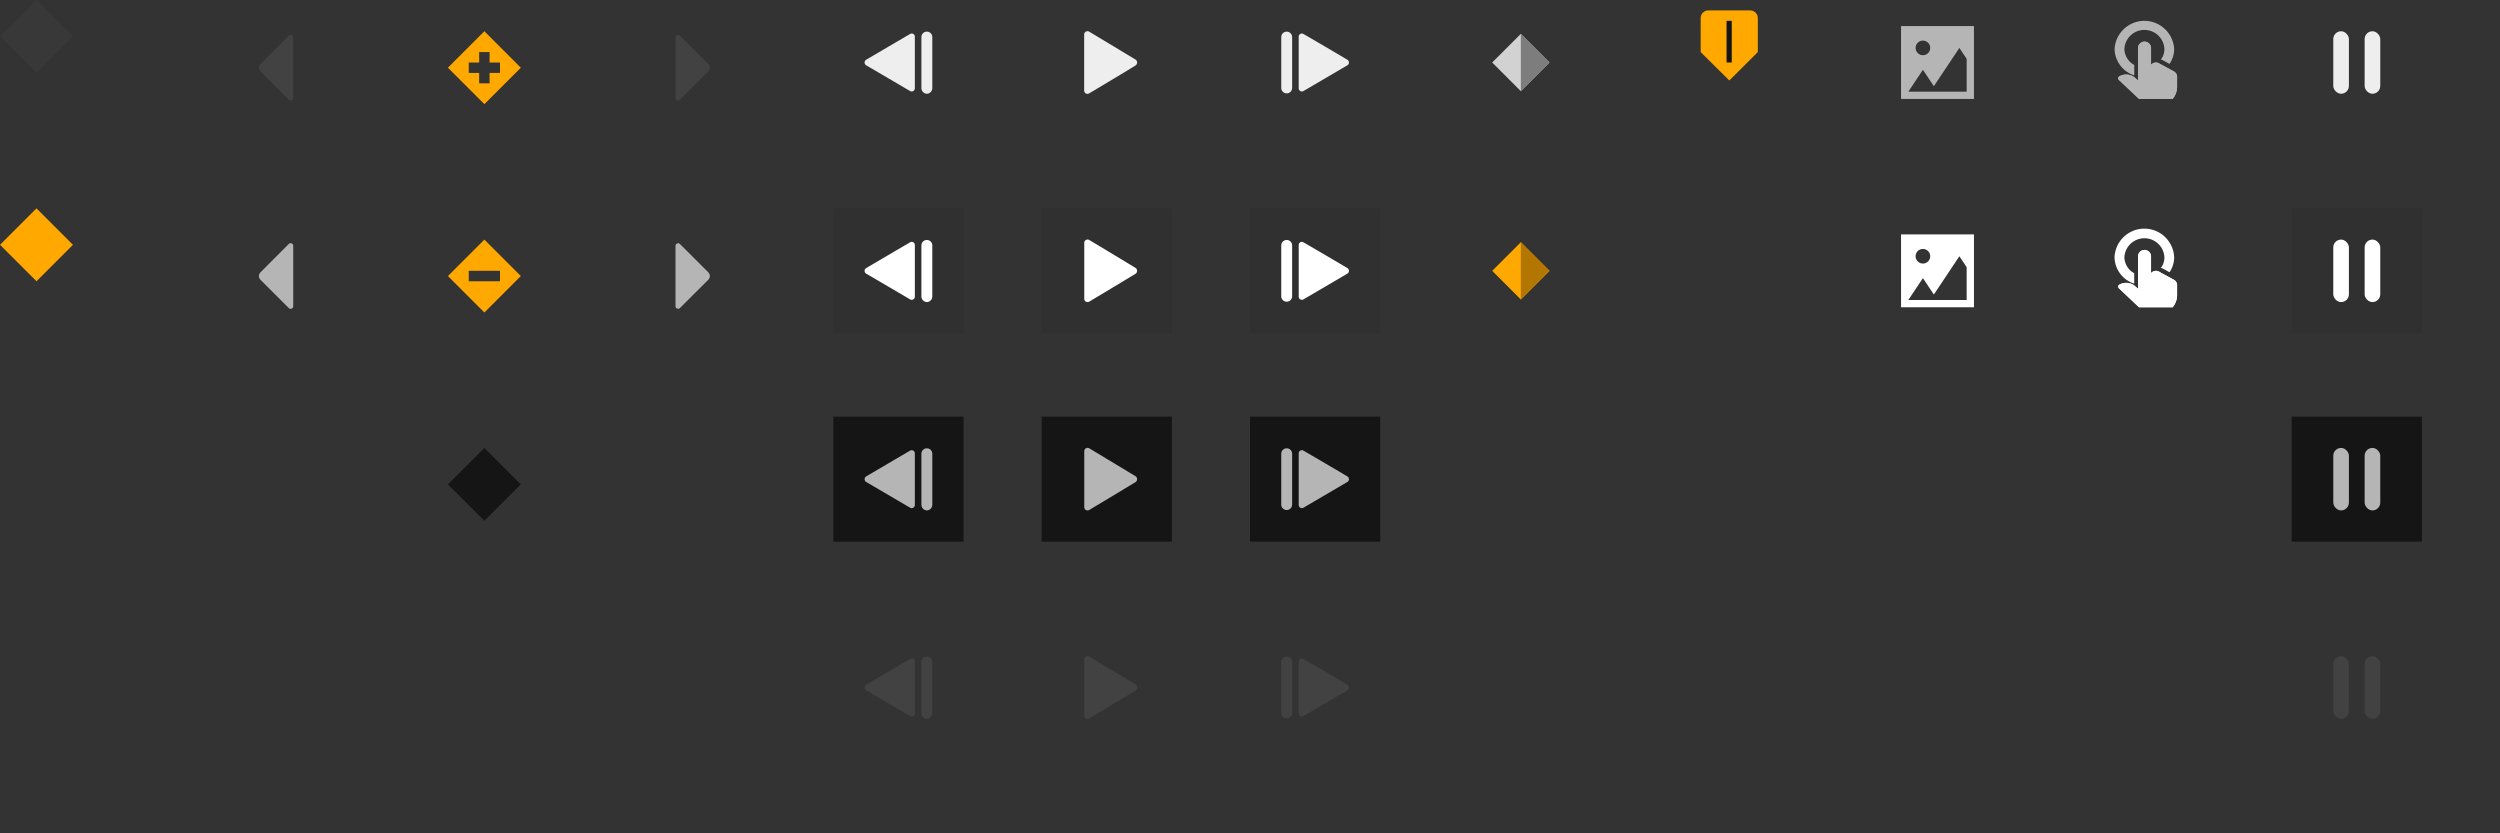 <svg id="图层_1" data-name="图层 1" xmlns="http://www.w3.org/2000/svg" width="480" height="160" viewBox="0 0 480 160">
  <rect x="0" y="0" width="480" height="160" fill="#333333" stroke="none"/>
  <defs>
    <style>
      .cls-1, .cls-2 {
        fill: #ffa800;
      }

      .cls-11, .cls-12, .cls-2, .cls-3, .cls-4, .cls-5, .cls-7, .cls-9 {
        fill-rule: evenodd;
      }

      .cls-3, .cls-8 {
        fill: #151515;
      }

      .cls-17, .cls-4 {
        fill: #424242;
      }

      .cls-16, .cls-5 {
        fill: #eee;
      }

      .cls-6 {
        fill: #303030;
      }

      .cls-13, .cls-7 {
        fill: #fff;
      }

      .cls-14, .cls-9 {
        fill: #b5b5b5;
      }

      .cls-10 {
        fill: #d2d2d2;
      }

      .cls-11 {
        fill: #7d7d7d;
      }

      .cls-12 {
        fill: #b37600;
      }

      .cls-15 {
        fill: #383838;
      }
    </style>
  </defs>
  <title>2345</title>
  <rect class="cls-1" x="2.05" y="42.05" width="9.9" height="9.9" transform="translate(-31.18 18.72) rotate(-45)"/>
  <path class="cls-2" d="M93,6l-7,7,7,7,7-7Zm1,8v2H92V14H90V12h2V10h2v2h2v2H94Z"/>
  <path class="cls-2" d="M93,46l-7,7,7,7,7-7Zm-1,8H90V52H96v2H92Z"/>
  <path class="cls-3" d="M93,86l-7,7,7,7,7-7Z"/>
  <path class="cls-4" d="M55.44,6.85L50,12.3a1,1,0,0,0,0,1.4l5.45,5.45a0.5,0.5,0,0,0,.85-0.35V7.21A0.5,0.5,0,0,0,55.44,6.85Z"/>
  <path class="cls-5" d="M175.65,7.06v9.88a0.61,0.61,0,0,1-.93.53l-8.41-4.93a0.62,0.62,0,0,1,0-1.07c0.45-.27,7.89-4.64,8.42-4.94A0.6,0.6,0,0,1,175.65,7.06Z"/>
  <path class="cls-5" d="M178,18a1.09,1.09,0,0,0,1-1.12V7.12a1,1,0,1,0-2.09,0v9.76A1.09,1.09,0,0,0,178,18Z"/>
  <rect class="cls-6" x="160" y="40" width="25" height="24"/>
  <path class="cls-7" d="M175.65,47.06v9.88a0.61,0.61,0,0,1-.93.53l-8.41-4.93a0.62,0.62,0,0,1,0-1.07c0.45-.27,7.89-4.64,8.42-4.94A0.6,0.6,0,0,1,175.65,47.06Z"/>
  <path class="cls-7" d="M178,58a1.09,1.09,0,0,0,1-1.12V47.12a1,1,0,1,0-2.09,0v9.76A1.09,1.09,0,0,0,178,58Z"/>
  <rect class="cls-8" x="160" y="80" width="25" height="24"/>
  <path class="cls-9" d="M175.65,87.06v9.88a0.61,0.61,0,0,1-.93.53l-8.41-4.93a0.62,0.62,0,0,1,0-1.07c0.45-.27,7.89-4.64,8.42-4.94A0.6,0.6,0,0,1,175.65,87.06Z"/>
  <path class="cls-9" d="M178,98a1.09,1.09,0,0,0,1-1.12V87.12a1,1,0,1,0-2.09,0v9.76A1.09,1.09,0,0,0,178,98Z"/>
  <path class="cls-5" d="M250.27,6.53c0.54,0.3,8,4.67,8.42,4.94a0.62,0.62,0,0,1,0,1.07l-8.41,4.93a0.61,0.61,0,0,1-.93-0.53V7.06A0.6,0.6,0,0,1,250.27,6.53Z"/>
  <path class="cls-5" d="M248.09,16.88V7.12a1,1,0,1,0-2.09,0v9.76A1,1,0,1,0,248.09,16.88Z"/>
  <rect class="cls-6" x="240" y="40" width="25" height="24"/>
  <path class="cls-7" d="M250.27,46.53c0.54,0.3,8,4.67,8.42,4.94a0.62,0.62,0,0,1,0,1.07l-8.41,4.93a0.61,0.61,0,0,1-.93-0.53V47.06A0.6,0.6,0,0,1,250.27,46.53Z"/>
  <path class="cls-7" d="M248.09,56.88V47.12a1,1,0,1,0-2.09,0v9.76A1,1,0,1,0,248.09,56.88Z"/>
  <rect class="cls-8" x="240" y="80" width="25" height="24"/>
  <path class="cls-9" d="M250.27,86.53c0.54,0.3,8,4.67,8.42,4.94a0.62,0.62,0,0,1,0,1.07l-8.41,4.93a0.61,0.61,0,0,1-.93-0.53V87.06A0.6,0.6,0,0,1,250.27,86.53Z"/>
  <path class="cls-9" d="M248.09,96.88V87.12a1,1,0,1,0-2.09,0v9.76A1,1,0,1,0,248.09,96.88Z"/>
  <path class="cls-5" d="M218,11.42l-8.84-5.32a0.64,0.64,0,0,0-1,.57V17.33a0.63,0.63,0,0,0,1,.57c0.57-.33,8.38-5,8.86-5.33A0.68,0.68,0,0,0,218,11.42Z"/>
  <rect class="cls-6" x="200" y="40" width="25" height="24"/>
  <path class="cls-7" d="M208.18,57.33V46.67a0.64,0.64,0,0,1,1-.57L218,51.42a0.68,0.68,0,0,1,0,1.16c-0.48.29-8.3,5-8.86,5.33A0.63,0.63,0,0,1,208.18,57.33Z"/>
  <rect class="cls-8" x="200" y="80" width="25" height="24"/>
  <path class="cls-9" d="M208.18,97.33V86.67a0.64,0.64,0,0,1,1-.57L218,91.42a0.68,0.68,0,0,1,0,1.16c-0.48.29-8.3,5-8.86,5.33A0.63,0.63,0,0,1,208.18,97.33Z"/>
  <g>
    <rect class="cls-10" x="288.11" y="8.11" width="7.78" height="7.78" transform="translate(77.04 209.99) rotate(-45)"/>
    <polygon class="cls-11" points="292 6.5 292 17.5 297.5 12 292 6.5"/>
  </g>
  <g>
    <rect class="cls-1" x="288.11" y="48.11" width="7.78" height="7.78" transform="translate(48.76 221.71) rotate(-45)"/>
    <polygon class="cls-12" points="292 46.5 292 57.5 297.5 52 292 46.5"/>
  </g>
  <g>
    <path class="cls-2" d="M336,2H328a1.47,1.47,0,0,0-1.47,1.47V10l5.5,5.45L337.5,10V3.47A1.47,1.47,0,0,0,336,2Z"/>
    <path class="cls-3" d="M331.5,4h1v8h-1V4Z"/>
  </g>
  <path class="cls-13" d="M365,45V59h14V45H365Zm4.2,2.8a1.4,1.4,0,1,1-1.4,1.4A1.4,1.4,0,0,1,369.2,47.8Zm8.4,9.8H366.4l2.8-4.2,2.1,3.15,4.9-7.35,1.4,2.1v6.3Z"/>
  <path class="cls-14" d="M365,5V19h14V5H365Zm4.2,2.8a1.4,1.4,0,1,1-1.4,1.4A1.4,1.4,0,0,1,369.2,7.8Zm8.4,9.8H366.4l2.8-4.2,2.1,3.15,4.9-7.35,1.4,2.1v6.3Z"/>
  <path class="cls-14" d="M418,16.65V14.71a1.16,1.16,0,0,0-.63-1h0l-2.7-1.47A1.29,1.29,0,0,0,414,12a1.27,1.27,0,0,0-1,.44V9.24a1.25,1.25,0,0,0-2.5,0v6.21L410,15a2.62,2.62,0,0,0-3.1-.33h0l-0.08.06a0.41,0.41,0,0,0,0,.61L410.7,19h6.44A3.67,3.67,0,0,0,418,16.65Z"/>
  <path class="cls-14" d="M418,16.65V14.71a1.16,1.16,0,0,0-.63-1h0l-2.7-1.47A1.29,1.29,0,0,0,414,12a1.27,1.27,0,0,0-1,.44V9.24a1.25,1.25,0,0,0-2.5,0v6.21L410,15a2.62,2.62,0,0,0-3.1-.33h0l-0.08.06a0.41,0.41,0,0,0,0,.61L410.7,19h6.44A3.67,3.67,0,0,0,418,16.65Z"/>
  <path class="cls-14" d="M407.88,9.4a3.85,3.85,0,0,1,7.69,0,3.46,3.46,0,0,1-.68,2.05,1.78,1.78,0,0,1,.66.27l1,0.55a5.15,5.15,0,0,0,.89-2.88A5.73,5.73,0,0,0,406,9.4a5.43,5.43,0,0,0,3.78,5.07v-2A3.59,3.59,0,0,1,407.88,9.4Z"/>
  <path class="cls-13" d="M418,56.65V54.71a1.16,1.16,0,0,0-.63-1h0l-2.7-1.47A1.29,1.29,0,0,0,414,52a1.27,1.27,0,0,0-1,.44V49.24a1.25,1.25,0,0,0-2.5,0v6.21L410,55a2.62,2.62,0,0,0-3.1-.33h0l-0.08.06a0.41,0.41,0,0,0,0,.61L410.7,59h6.44A3.67,3.67,0,0,0,418,56.65Z"/>
  <path class="cls-13" d="M418,56.65V54.71a1.16,1.16,0,0,0-.63-1h0l-2.7-1.47A1.29,1.29,0,0,0,414,52a1.27,1.27,0,0,0-1,.44V49.24a1.25,1.25,0,0,0-2.5,0v6.21L410,55a2.62,2.62,0,0,0-3.1-.33h0l-0.08.06a0.41,0.41,0,0,0,0,.61L410.7,59h6.44A3.67,3.67,0,0,0,418,56.65Z"/>
  <path class="cls-13" d="M407.88,49.4a3.85,3.85,0,0,1,7.69,0,3.46,3.46,0,0,1-.68,2.05,1.78,1.78,0,0,1,.66.27l1,0.55a5.15,5.15,0,0,0,.89-2.88,5.73,5.73,0,0,0-11.45,0,5.43,5.43,0,0,0,3.78,5.07v-2A3.59,3.59,0,0,1,407.88,49.4Z"/>
  <rect class="cls-15" x="2.05" y="2.05" width="9.9" height="9.9" transform="translate(-2.9 7) rotate(-45)"/>
  <path class="cls-9" d="M55.44,46.85L50,52.3a1,1,0,0,0,0,1.4l5.45,5.45a0.5,0.5,0,0,0,.85-0.35V47.21A0.5,0.5,0,0,0,55.44,46.85Z"/>
  <path class="cls-4" d="M129.7,7.21V18.79a0.5,0.5,0,0,0,.85.35L136,13.7a1,1,0,0,0,0-1.4l-5.45-5.45A0.5,0.5,0,0,0,129.7,7.21Z"/>
  <path class="cls-9" d="M129.7,47.21V58.79a0.5,0.5,0,0,0,.85.35L136,53.7a1,1,0,0,0,0-1.4l-5.45-5.45A0.5,0.5,0,0,0,129.7,47.21Z"/>
  <path class="cls-4" d="M175.65,127.06v9.88a0.61,0.61,0,0,1-.93.53l-8.41-4.93a0.62,0.62,0,0,1,0-1.07c0.45-.27,7.89-4.64,8.42-4.94A0.6,0.6,0,0,1,175.65,127.06Z"/>
  <path class="cls-4" d="M178,138a1.09,1.09,0,0,0,1-1.12v-9.76a1,1,0,1,0-2.09,0v9.76A1.09,1.09,0,0,0,178,138Z"/>
  <path class="cls-4" d="M250.27,126.53c0.54,0.3,8,4.67,8.42,4.94a0.62,0.62,0,0,1,0,1.07l-8.41,4.93a0.61,0.61,0,0,1-.93-0.53v-9.88A0.6,0.6,0,0,1,250.27,126.53Z"/>
  <path class="cls-4" d="M248.09,136.88v-9.76a1,1,0,1,0-2.09,0v9.76A1,1,0,1,0,248.09,136.88Z"/>
  <path class="cls-4" d="M208.18,137.33V126.67a0.64,0.64,0,0,1,1-.57l8.84,5.32a0.68,0.68,0,0,1,0,1.16c-0.48.29-8.3,5-8.86,5.33A0.63,0.63,0,0,1,208.18,137.33Z"/>
  <rect class="cls-6" x="440" y="40" width="25" height="24"/>
  <g>
    <rect class="cls-13" x="447.99" y="46" width="3" height="12" rx="1.5" ry="1.5"/>
    <rect class="cls-13" x="454.01" y="46" width="3" height="12" rx="1.5" ry="1.5"/>
  </g>
  <rect class="cls-8" x="440" y="80" width="25" height="24"/>
  <g>
    <rect class="cls-14" x="447.99" y="86" width="3" height="12" rx="1.5" ry="1.5"/>
    <rect class="cls-14" x="454.01" y="86" width="3" height="12" rx="1.5" ry="1.5"/>
  </g>
  <g>
    <rect class="cls-16" x="447.99" y="6" width="3" height="12" rx="1.5" ry="1.5"/>
    <rect class="cls-16" x="454.01" y="6" width="3" height="12" rx="1.5" ry="1.5"/>
  </g>
  <g>
    <rect class="cls-17" x="447.99" y="126" width="3" height="12" rx="1.5" ry="1.5"/>
    <rect class="cls-17" x="454.01" y="126" width="3" height="12" rx="1.5" ry="1.5"/>
  </g>
</svg>
